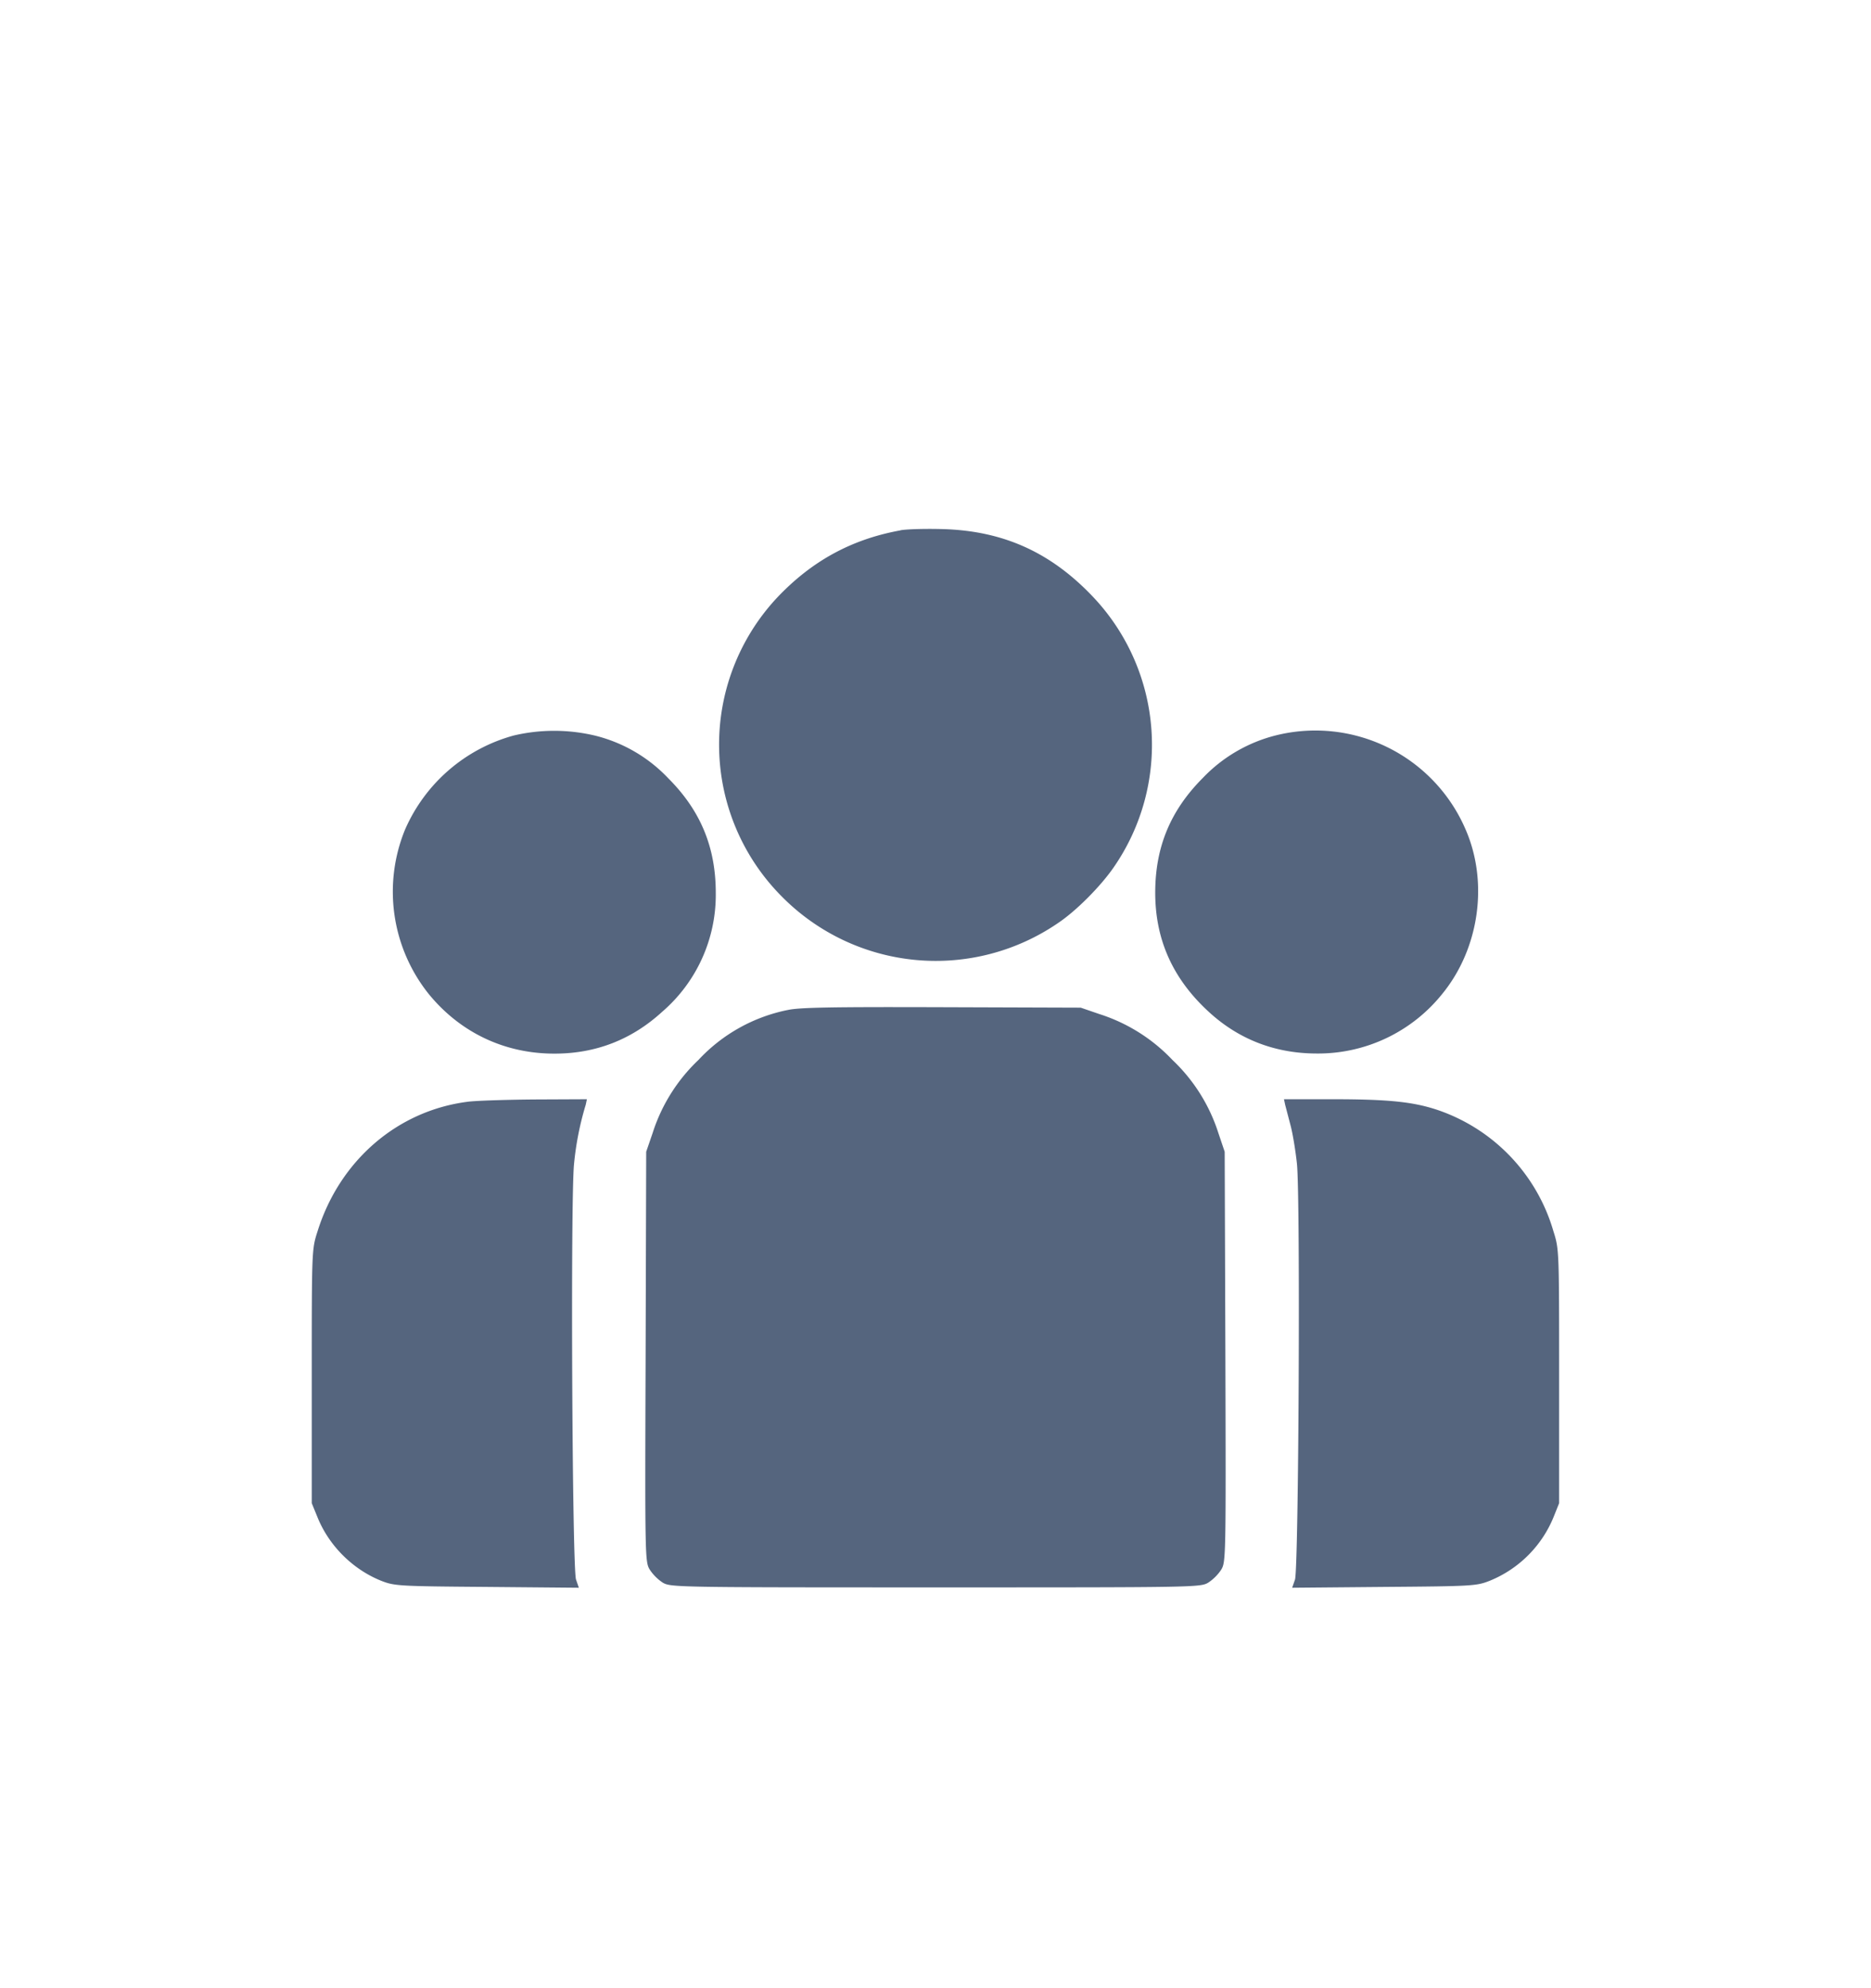 <svg xmlns="http://www.w3.org/2000/svg" width="16" height="17" fill="none" viewBox="0 0 16 17">
  <path fill="#55657E" fill-rule="evenodd" d="M7.7 4.535c-.42.076-.762.264-1.059.58a1.84 1.84 0 0 0 .05 2.556 1.85 1.85 0 0 0 2.362.218c.155-.105.362-.314.473-.476a1.84 1.84 0 0 0-.168-2.298c-.365-.39-.774-.576-1.296-.591-.143-.004-.306 0-.361.01ZM4.393 6.289a1.423 1.423 0 0 0-.929.804A1.4 1.4 0 0 0 3.667 8.5c.27.33.65.51 1.076.509.353 0 .66-.12.92-.358a1.32 1.32 0 0 0 .458-1.016c0-.39-.13-.704-.406-.98a1.286 1.286 0 0 0-.63-.366 1.51 1.51 0 0 0-.692 0Zm6.513 0a1.3 1.3 0 0 0-.621.364c-.276.277-.406.59-.406.98 0 .4.149.734.455 1.016.256.237.568.358.922.359a1.36 1.36 0 0 0 1.077-.509c.317-.387.398-.953.2-1.407a1.398 1.398 0 0 0-1.627-.803Zm-4.17 2.347a1.426 1.426 0 0 0-.763.427 1.479 1.479 0 0 0-.392.625l-.055.16-.005 1.753c-.006 1.724-.005 1.755.036 1.821a.395.395 0 0 0 .11.11c.067.04.11.041 2.333.041 2.223 0 2.266 0 2.333-.041a.395.395 0 0 0 .11-.11c.04-.066.041-.097.036-1.821l-.006-1.753-.054-.16a1.48 1.48 0 0 0-.393-.625 1.476 1.476 0 0 0-.624-.392l-.16-.055-1.19-.004c-.941-.003-1.216.002-1.315.024Zm-2.74.785c-.6.078-1.091.503-1.28 1.106-.05.155-.05.16-.05 1.241v1.085l.049.12c.098.243.3.444.541.542.117.046.141.048.907.054l.787.007-.024-.07c-.033-.091-.048-3.254-.017-3.554a2.581 2.581 0 0 1 .1-.506l.01-.047-.445.002c-.246.002-.506.01-.579.02Zm6.994.025.045.172c.019.069.044.22.056.334.03.3.015 3.463-.017 3.555l-.024.069.787-.007c.765-.006.79-.008.906-.054a.994.994 0 0 0 .542-.542l.048-.12v-1.085c0-1.08 0-1.086-.049-1.241a1.552 1.552 0 0 0-.984-1.034c-.212-.072-.424-.094-.905-.094h-.415l.01.047Z" clip-rule="evenodd"/>
</svg>
